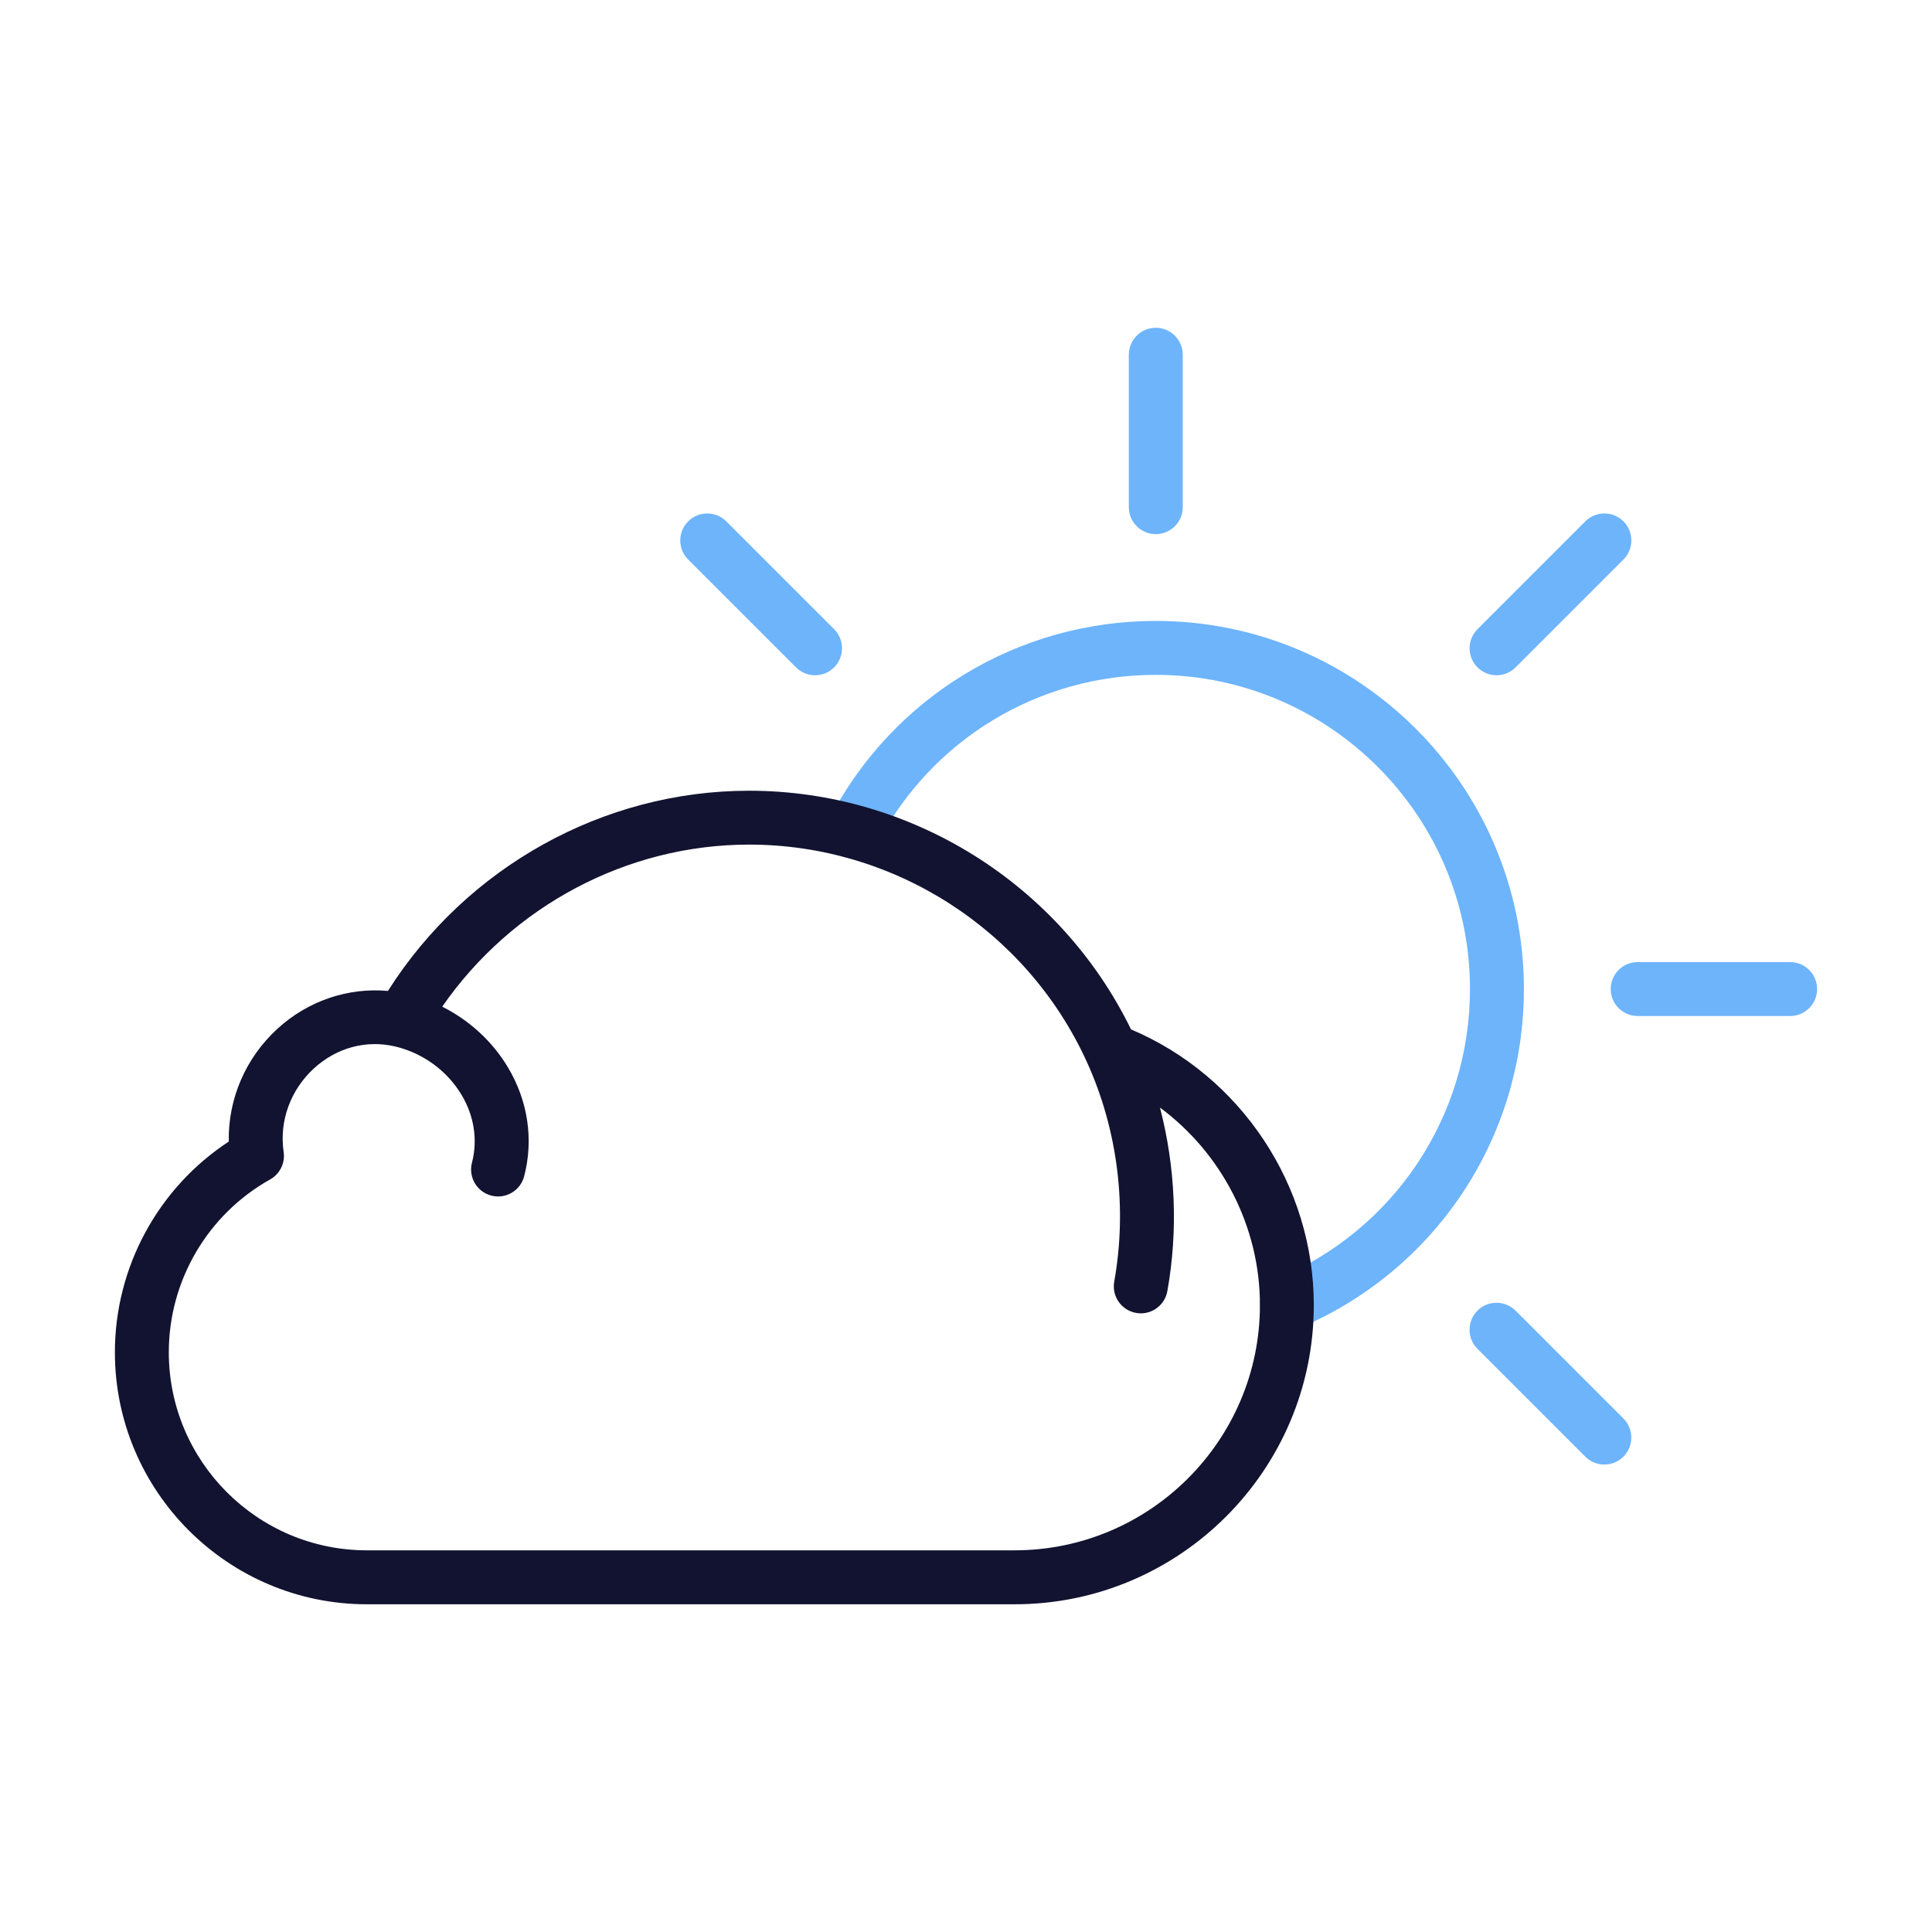 <?xml version="1.0" encoding="utf-8"?>
<!-- Generator: Adobe Illustrator 24.1.2, SVG Export Plug-In . SVG Version: 6.00 Build 0)  -->
<svg version="1.1" id="Warstwa_3" xmlns="http://www.w3.org/2000/svg" xmlns:xlink="http://www.w3.org/1999/xlink" x="0px" y="0px"
	 viewBox="0 0 430 430" style="enable-background:new 0 0 430 430;" xml:space="preserve">
<style type="text/css">
	.st0{fill:#6db4fb;}
	.st1{fill:#121331;}
	.st2{fill:#6db4fb;}
	.st3{fill:none;}
</style>
<g>
	<path class="st0" d="M286.41,296.25c-2.35,0-4.58-1.39-5.54-3.7c-1.27-3.06,0.17-6.57,3.23-7.84
		c26.16-10.89,43.07-36.24,43.07-64.58c0-38.56-31.37-69.93-69.93-69.93c-26.17,0-49.94,14.42-62.03,37.63
		c-1.53,2.94-5.16,4.08-8.09,2.55c-2.94-1.53-4.08-5.15-2.55-8.09c14.16-27.19,42.01-44.09,72.67-44.09
		c45.18,0,81.93,36.75,81.93,81.93c0,33.2-19.8,62.9-50.45,75.66C287.96,296.1,287.18,296.25,286.41,296.25z"/>
	<path class="st0" d="M257.24,118.88c-3.31,0-6-2.69-6-6V78.95c0-3.31,2.69-6,6-6s6,2.69,6,6v33.94
		C263.24,116.19,260.55,118.88,257.24,118.88z"/>
	<path class="st0" d="M181.4,150.29c-1.54,0-3.07-0.59-4.24-1.76l-24-24c-2.34-2.34-2.34-6.14,0-8.49c2.34-2.34,6.14-2.34,8.49,0
		l24,24c2.34,2.34,2.34,6.14,0,8.49C184.48,149.71,182.94,150.29,181.4,150.29z"/>
	<path class="st0" d="M357.07,325.96c-1.54,0-3.07-0.59-4.24-1.76l-24-24c-2.34-2.34-2.34-6.14,0-8.49c2.34-2.34,6.14-2.34,8.49,0
		l24,24c2.34,2.34,2.34,6.14,0,8.49C360.15,325.38,358.61,325.96,357.07,325.96z"/>
	<path class="st0" d="M398.43,226.13h-33.94c-3.31,0-6-2.69-6-6s2.69-6,6-6h33.94c3.31,0,6,2.69,6,6S401.74,226.13,398.43,226.13z"
		/>
	<path class="st0" d="M333.08,150.29c-1.54,0-3.07-0.59-4.24-1.76c-2.34-2.34-2.34-6.14,0-8.49l24-24c2.34-2.34,6.14-2.34,8.49,0
		c2.34,2.34,2.34,6.14,0,8.49l-24,24C336.15,149.71,334.61,150.29,333.08,150.29z"/>
	<path class="st1" d="M251.73,229.11c-15.8-32.35-48.89-53.12-85-53.12c-32.47,0-62.89,16.98-80.39,44.56
		c-8.86-0.8-17.79,2.19-24.58,8.41c-7.14,6.53-11.03,15.69-10.84,25.11c-15.73,10.32-25.35,27.95-25.35,46.91
		c0,30.92,25.16,56.08,56.08,56.08h144.17c36.72,0,66.59-29.87,66.59-66.59C292.41,263.79,276.16,239.44,251.73,229.11z
		 M225.82,345.05H81.65c-24.3,0-44.08-19.77-44.08-44.08c0-15.94,8.64-30.68,22.56-38.47c2.17-1.22,3.36-3.65,3-6.11
		c-1.01-6.86,1.51-13.81,6.73-18.59c5.07-4.64,11.67-6.41,18.13-4.88c6.13,1.46,11.5,5.37,14.72,10.74
		c2.82,4.69,3.65,10.06,2.33,15.12c-0.83,3.21,1.09,6.48,4.3,7.32c3.21,0.84,6.48-1.09,7.32-4.3c2.14-8.21,0.84-16.85-3.66-24.32
		c-3.47-5.78-8.59-10.43-14.58-13.43c15.55-22.41,41.12-36.07,68.31-36.07c32.24,0,61.74,18.96,75.14,48.31
		c6.9,15.1,9.07,32.49,6.12,48.95c-0.59,3.26,1.58,6.38,4.85,6.97c0.36,0.06,0.72,0.1,1.07,0.1c2.85,0,5.38-2.04,5.9-4.94
		c2.43-13.53,1.81-27.6-1.64-40.86c13.7,10.14,22.25,26.44,22.25,43.96C280.41,320.56,255.92,345.05,225.82,345.05z"/>
</g>
</svg>
